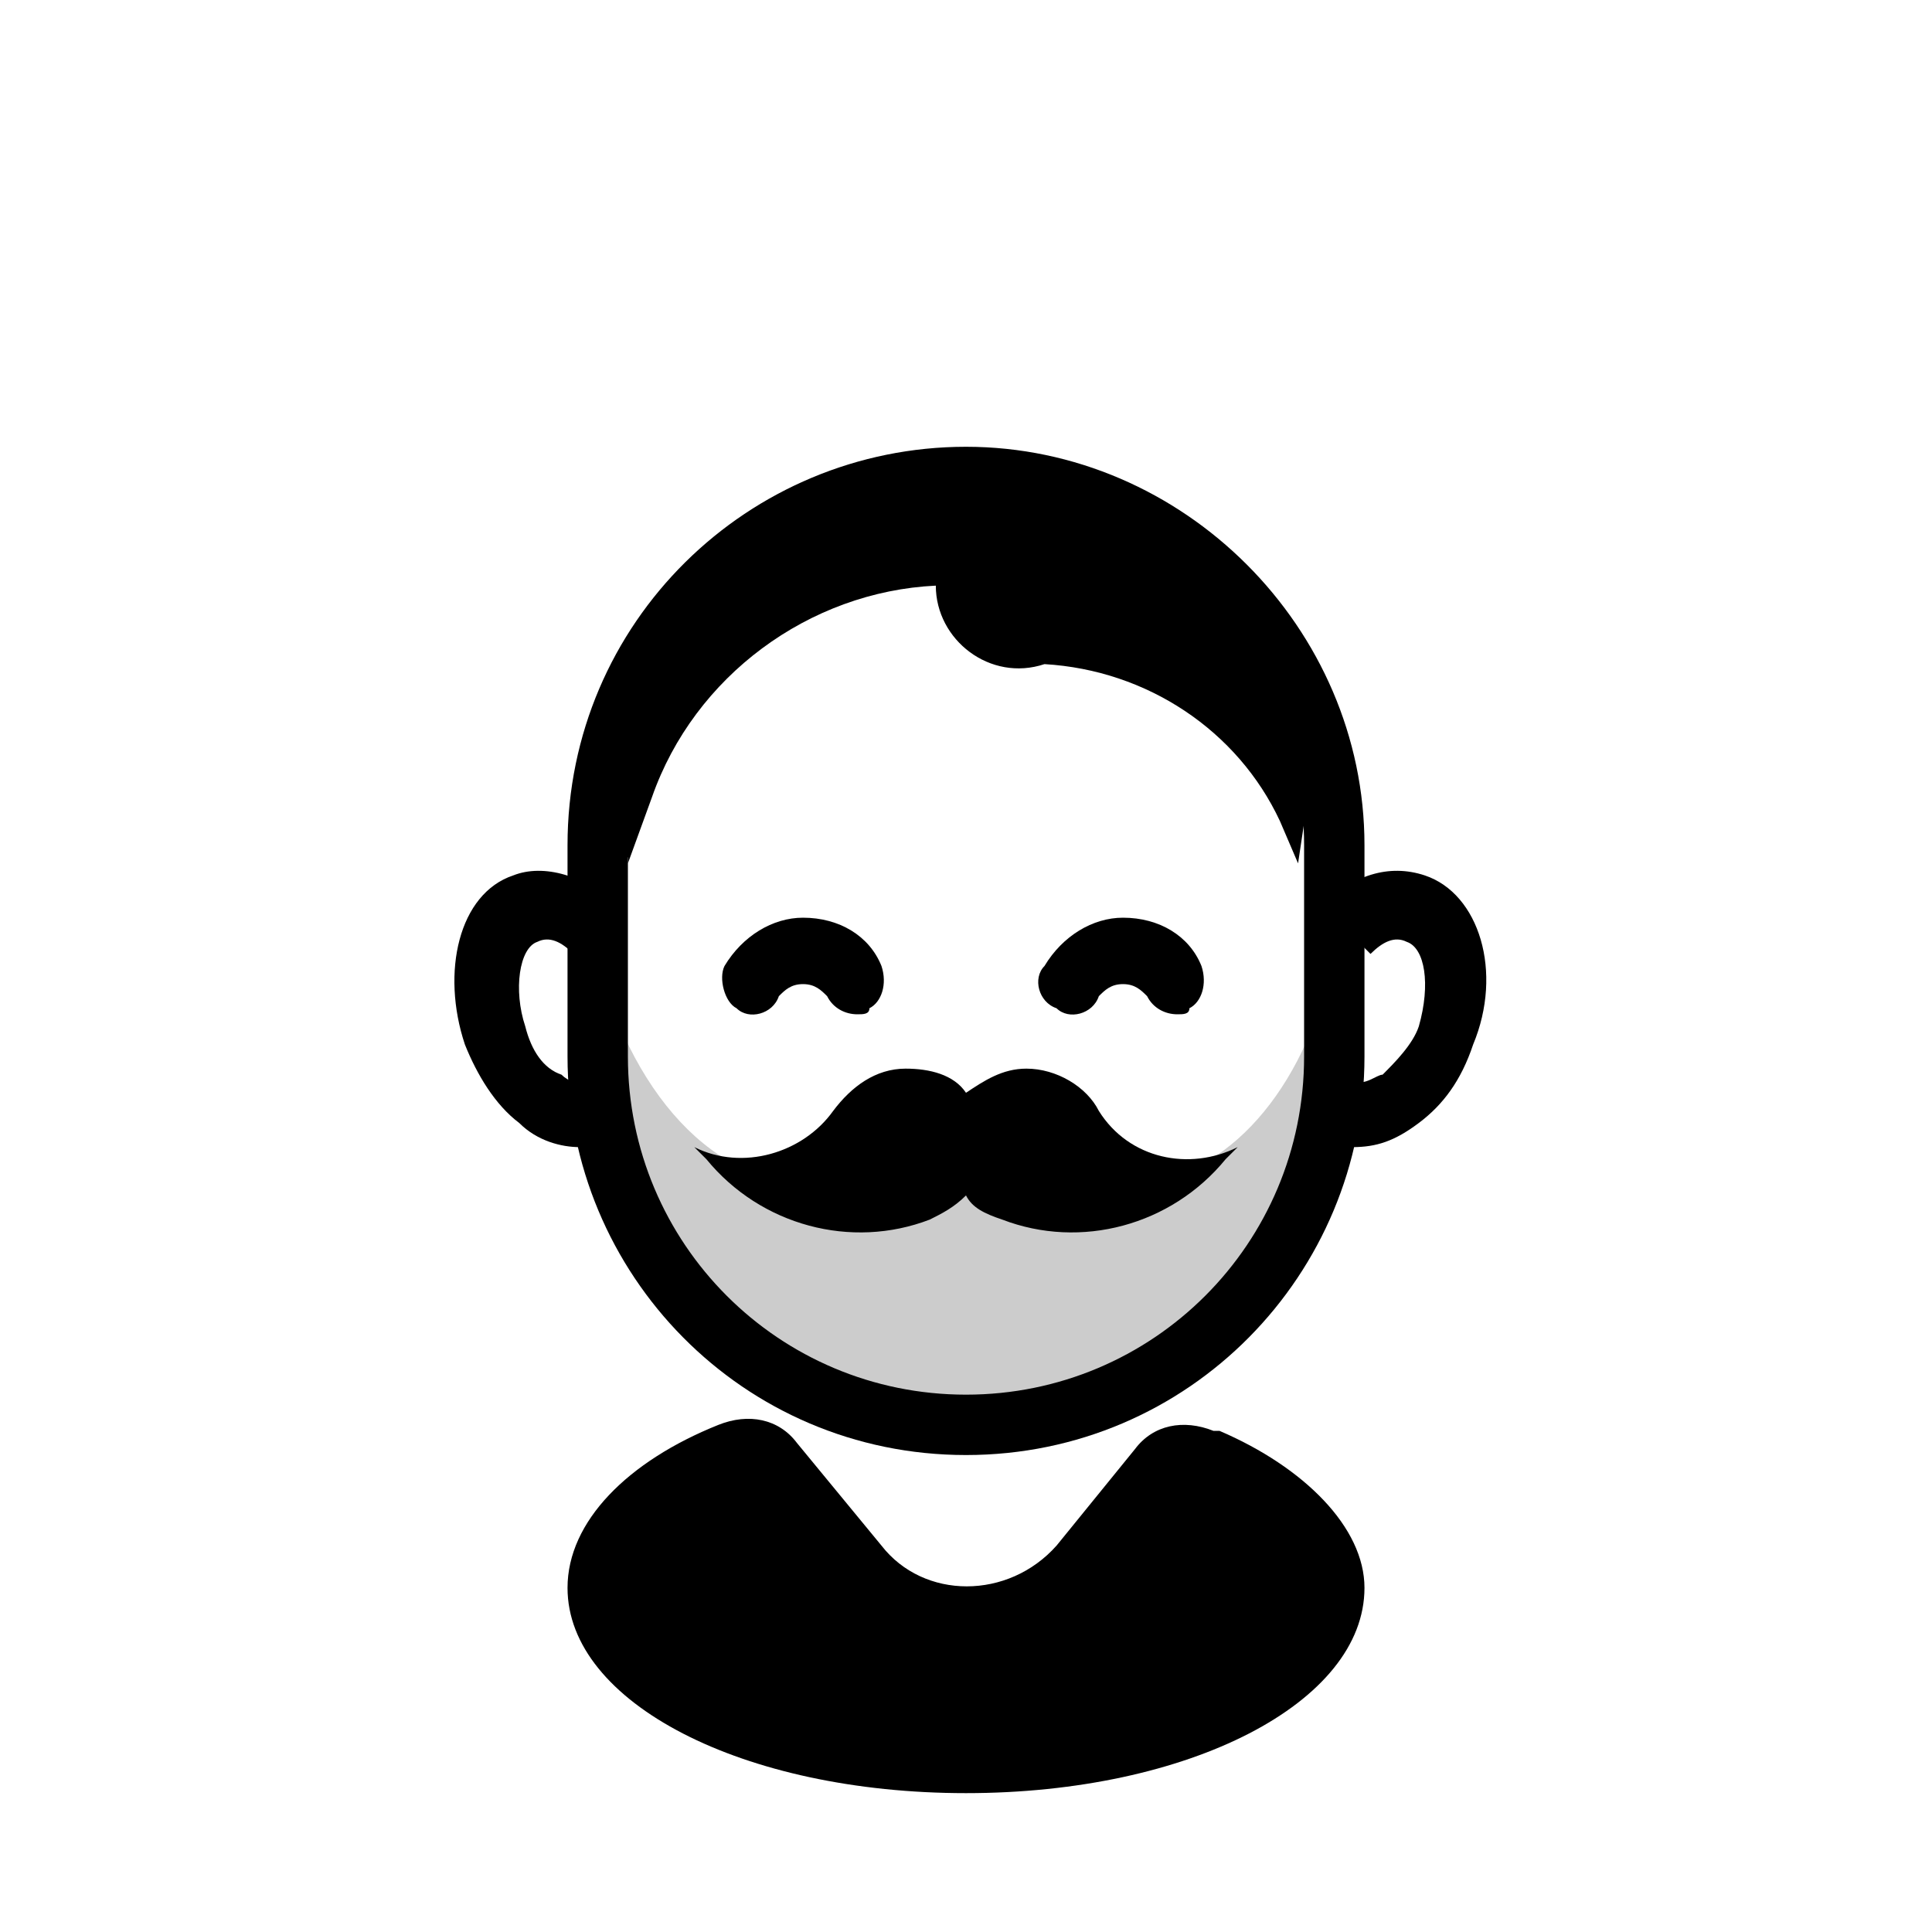 <?xml version="1.0" encoding="utf-8"?>

<!-- Uploaded to: SVG Repo, www.svgrepo.com, Generator: SVG Repo Mixer Tools -->
<svg height="800px" width="800px" version="1.1" id="people" xmlns="http://www.w3.org/2000/svg"
	xmlns:xlink="http://www.w3.org/1999/xlink" viewBox="0 0 32 32" xml:space="preserve">
	<style type="text/css">
		.st0 {
			opacity: 0.2;
			fill: #1A2330;
		}

		.st1 {
			fill: #000000;
		}

		.st2 {
			opacity: 0.2;
		}
	</style>
	<g id="male_x5F_hipster_x5F_moustache">
		<g class="st2">
			<g>
				<path class="st1" d="M18.7,19.6c-0.2,0-0.3,0-0.5,0c-1.4-0.3-2.9-0.3-4.3,0c-0.1,0-0.3,0-0.5,0c-1.7,0-3.1-1.7-3.6-4.1V18
				c0,2.9,2.7,5.3,6.1,5.3h0c3.4,0,6.1-2.4,6.1-5.3v-1.8C21.5,18.2,20.2,19.6,18.7,19.6z" />
			</g>
		</g>
		<g>
			<g>
				<path class="st1" d="M18.8,24c0.3-0.4,0.8-0.5,1.3-0.3c0,0,0.1,0,0.1,0c1.4,0.6,2.4,1.6,2.4,2.6c0,1.9-2.9,3.4-6.6,3.4
				s-6.6-1.5-6.6-3.4c0-1.1,1-2.1,2.5-2.7l0,0c0.5-0.2,1-0.1,1.3,0.3l1.4,1.7c0.7,0.9,2.1,0.9,2.9,0L18.8,24z" />
			</g>
		</g>
		<g>
			<g>
				<path class="st1" d="M16,24.1c-3.7,0-6.6-3-6.6-6.6V14c0-3.7,3-6.6,6.6-6.6s6.6,3,6.6,6.6v3.5C22.6,21.1,19.7,24.1,16,24.1z
				 M16,8.4c-3.1,0-5.6,2.5-5.6,5.6v3.5c0,3.1,2.5,5.6,5.6,5.6s5.6-2.5,5.6-5.6V14C21.6,10.9,19.1,8.4,16,8.4z" />
			</g>
		</g>
		<g>
			<g>
				<path class="st1" d="M9.6,19c-0.3,0-0.7-0.1-1-0.4c-0.4-0.3-0.7-0.8-0.9-1.3c-0.4-1.2-0.1-2.5,0.8-2.8c0.5-0.2,1.2,0,1.7,0.5
				l-0.7,0.8c-0.2-0.2-0.4-0.3-0.6-0.2c-0.3,0.1-0.4,0.8-0.2,1.4c0.1,0.4,0.3,0.7,0.6,0.8c0.1,0.1,0.3,0.2,0.5,0.1l0.4,1
				C9.9,19,9.7,19,9.6,19z" />
			</g>
		</g>
		<g>
			<g>
				<path class="st1" d="M22.4,19c-0.2,0-0.3,0-0.4-0.1l0.4-1c0.2,0.1,0.4-0.1,0.5-0.1c0.2-0.2,0.5-0.5,0.6-0.8
				c0.2-0.7,0.1-1.3-0.2-1.4c-0.2-0.1-0.4,0-0.6,0.2L21.9,15c0.5-0.5,1.1-0.7,1.7-0.5c0.9,0.3,1.3,1.6,0.8,2.8
				c-0.2,0.6-0.5,1-0.9,1.3C23.1,18.9,22.8,19,22.4,19z" />
			</g>
		</g>
		<g>
			<g>
				<path class="st1" d="M20.5,19c-0.8,0.4-1.8,0.2-2.3-0.6l0,0c-0.2-0.4-0.7-0.7-1.2-0.7c-0.4,0-0.7,0.2-1,0.4
				c-0.2-0.3-0.6-0.4-1-0.4c-0.5,0-0.9,0.3-1.2,0.7l0,0c-0.5,0.7-1.5,1-2.3,0.6h0l0.2,0.2c0.9,1.1,2.4,1.5,3.7,1l0,0
				c0.2-0.1,0.4-0.2,0.6-0.4c0.1,0.2,0.3,0.3,0.6,0.4h0c1.3,0.5,2.8,0.1,3.7-1L20.5,19L20.5,19z" />
			</g>
		</g>
		<g>
			<g>
				<path class="st1" d="M14.2,16.8c-0.2,0-0.4-0.1-0.5-0.3c-0.1-0.1-0.2-0.2-0.4-0.2c-0.2,0-0.3,0.1-0.4,0.2
				c-0.1,0.3-0.5,0.4-0.7,0.2C12,16.6,11.9,16.2,12,16c0.3-0.5,0.8-0.8,1.3-0.8c0.6,0,1.1,0.3,1.3,0.8c0.1,0.3,0,0.6-0.2,0.7
				C14.4,16.8,14.3,16.8,14.2,16.8z" />
			</g>
		</g>
		<g>
			<g>
				<path class="st1" d="M19.5,16.8c-0.2,0-0.4-0.1-0.5-0.3c-0.1-0.1-0.2-0.2-0.4-0.2s-0.3,0.1-0.4,0.2c-0.1,0.3-0.5,0.4-0.7,0.2
				c-0.3-0.1-0.4-0.5-0.2-0.7c0.3-0.5,0.8-0.8,1.3-0.8c0.6,0,1.1,0.3,1.3,0.8c0.1,0.3,0,0.6-0.2,0.7C19.7,16.8,19.6,16.8,19.5,16.8z
				" />
			</g>
		</g>
		<path class="st1" d="M10.4,14.3l0.4-1.1c0.7-2,2.6-3.4,4.7-3.5h0v0c0,0.9,0.9,1.6,1.8,1.3h0c1.7,0.1,3.2,1.1,3.9,2.6l0.3,0.7l0.3-2
		l-1.3-2.6l-3.8-1.8L13,8.5l-2.5,3.2l-0.5,2.5H10.4z" />
	</g>
</svg>